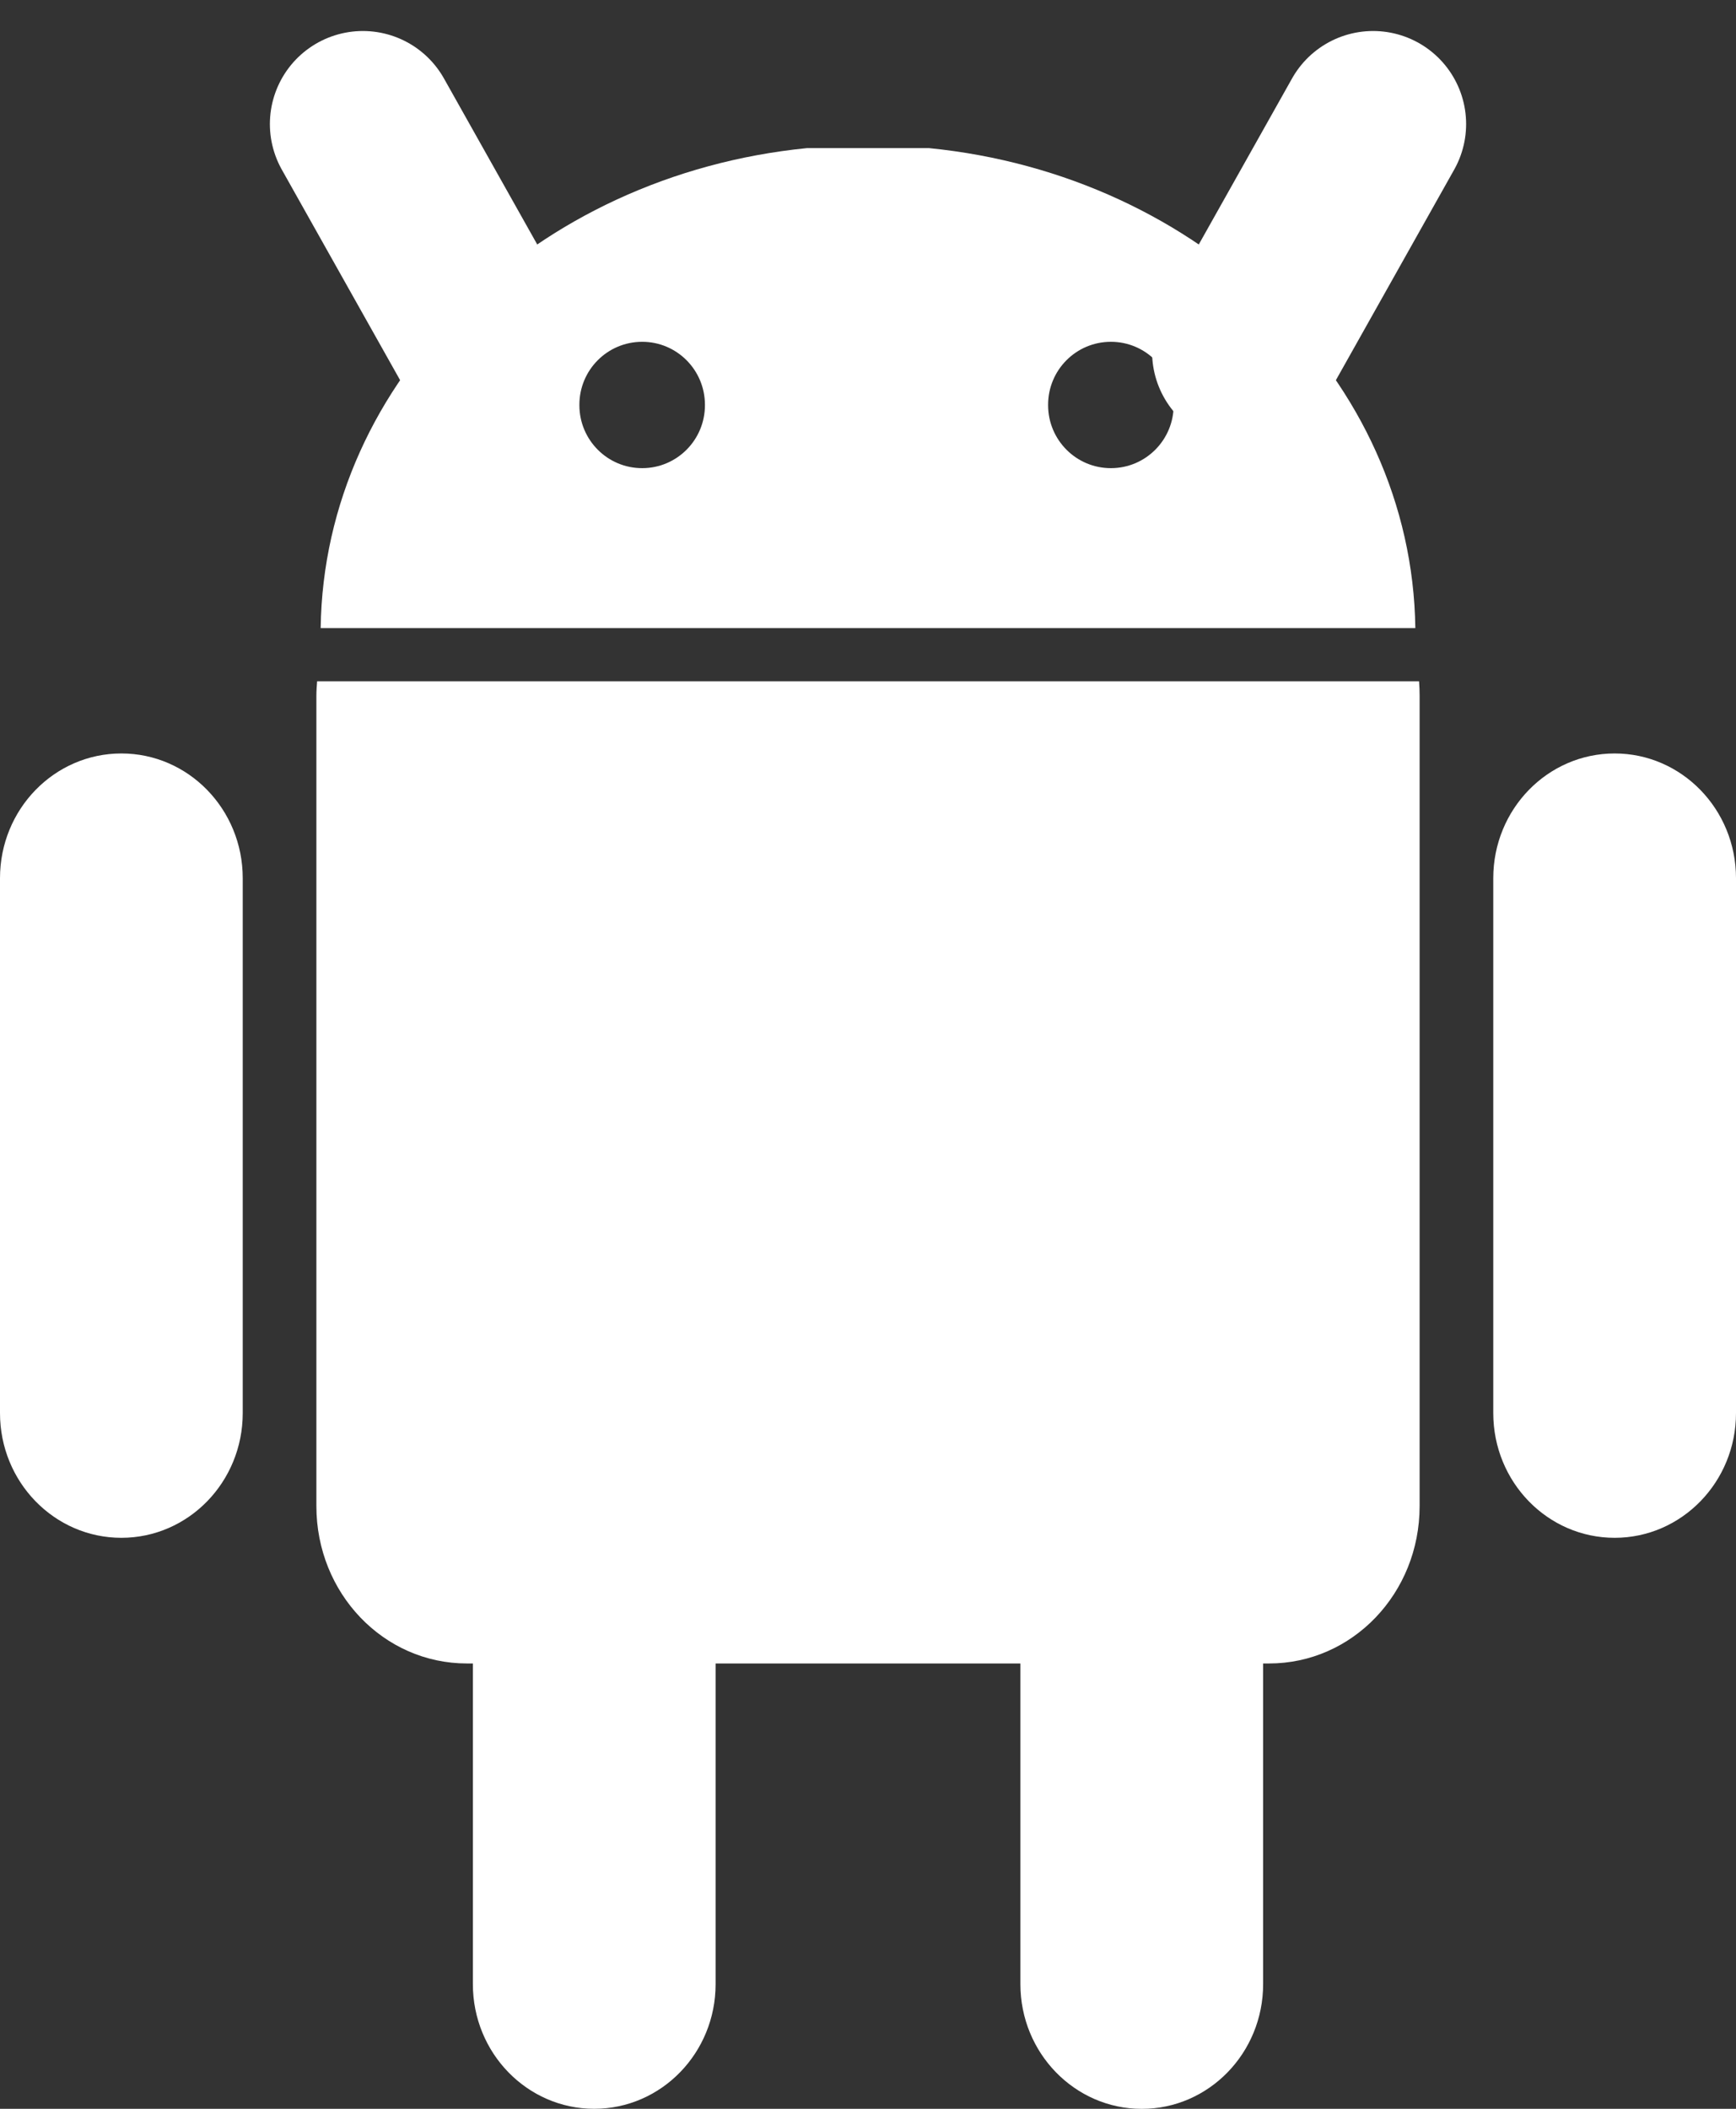 <svg width="28" height="34" viewBox="0 0 28 34" fill="none" xmlns="http://www.w3.org/2000/svg">
<rect x="0" y="0" width="28" height="34" fill="#333333" stroke="none"/>
<path d="M1.957 0C3.039 0 3.915 0.9 3.915 2.011V10.636C3.915 11.746 3.039 12.646 1.957 12.646C0.876 12.646 0 11.746 0 10.636V2.011C0 0.9 0.876 0 1.957 0V0Z" transform="translate(7.627 21.354)" fill="white"/>
<path d="M0.012 0C0.006 0.076 0 0.153 0 0.231V13.299C0 14.704 1.083 15.836 2.428 15.836H15.366C16.711 15.836 17.794 14.704 17.794 13.299V0.231C17.794 0.153 17.791 0.076 17.785 0H0.012Z" transform="translate(5.103 10.984)" fill="white"/>
<path d="M16.294 0L14.229 3.674M0 0L2.065 3.674L0 0Z" transform="translate(5.853 2)" stroke="white" stroke-width="3" stroke-linecap="round" stroke-linejoin="round"/>
<path fill-rule="evenodd" clip-rule="evenodd" d="M20.373 20.977C20.373 19.867 19.497 18.967 18.416 18.967C17.335 18.967 16.458 19.867 16.458 20.977V29.602C16.458 30.712 17.335 31.613 18.416 31.613C19.497 31.613 20.373 30.712 20.373 29.602V20.977ZM3.915 11.771C3.915 10.66 3.039 9.76 1.958 9.76C0.876 9.76 -0 10.66 1.61359e-08 11.771V20.395C1.61359e-08 21.506 0.876 22.406 1.958 22.406C3.039 22.406 3.915 21.506 3.915 20.395V11.771ZM28 11.771C28 10.66 27.123 9.76 26.043 9.76C24.961 9.76 24.085 10.66 24.085 11.771V20.395C24.085 21.506 24.961 22.406 26.043 22.406C27.123 22.406 28 21.506 28 20.395V11.771ZM13.016 0C8.638 0.434 5.227 3.725 5.172 7.739H22.828C22.773 3.725 19.362 0.434 14.984 0H13.016ZM10.36 5.16C10.92 5.159 11.372 4.703 11.37 4.141V4.136C11.368 3.574 10.914 3.121 10.355 3.123C9.795 3.124 9.343 3.58 9.345 4.141V4.147C9.346 4.708 9.801 5.162 10.36 5.16ZM17.92 5.16C18.48 5.159 18.932 4.703 18.93 4.141V4.136C18.928 3.574 18.474 3.121 17.915 3.123C17.355 3.124 16.903 3.58 16.905 4.141V4.147C16.906 4.708 17.361 5.162 17.92 5.16Z" transform="translate(0 2.388)" fill="white"/>
</svg>
